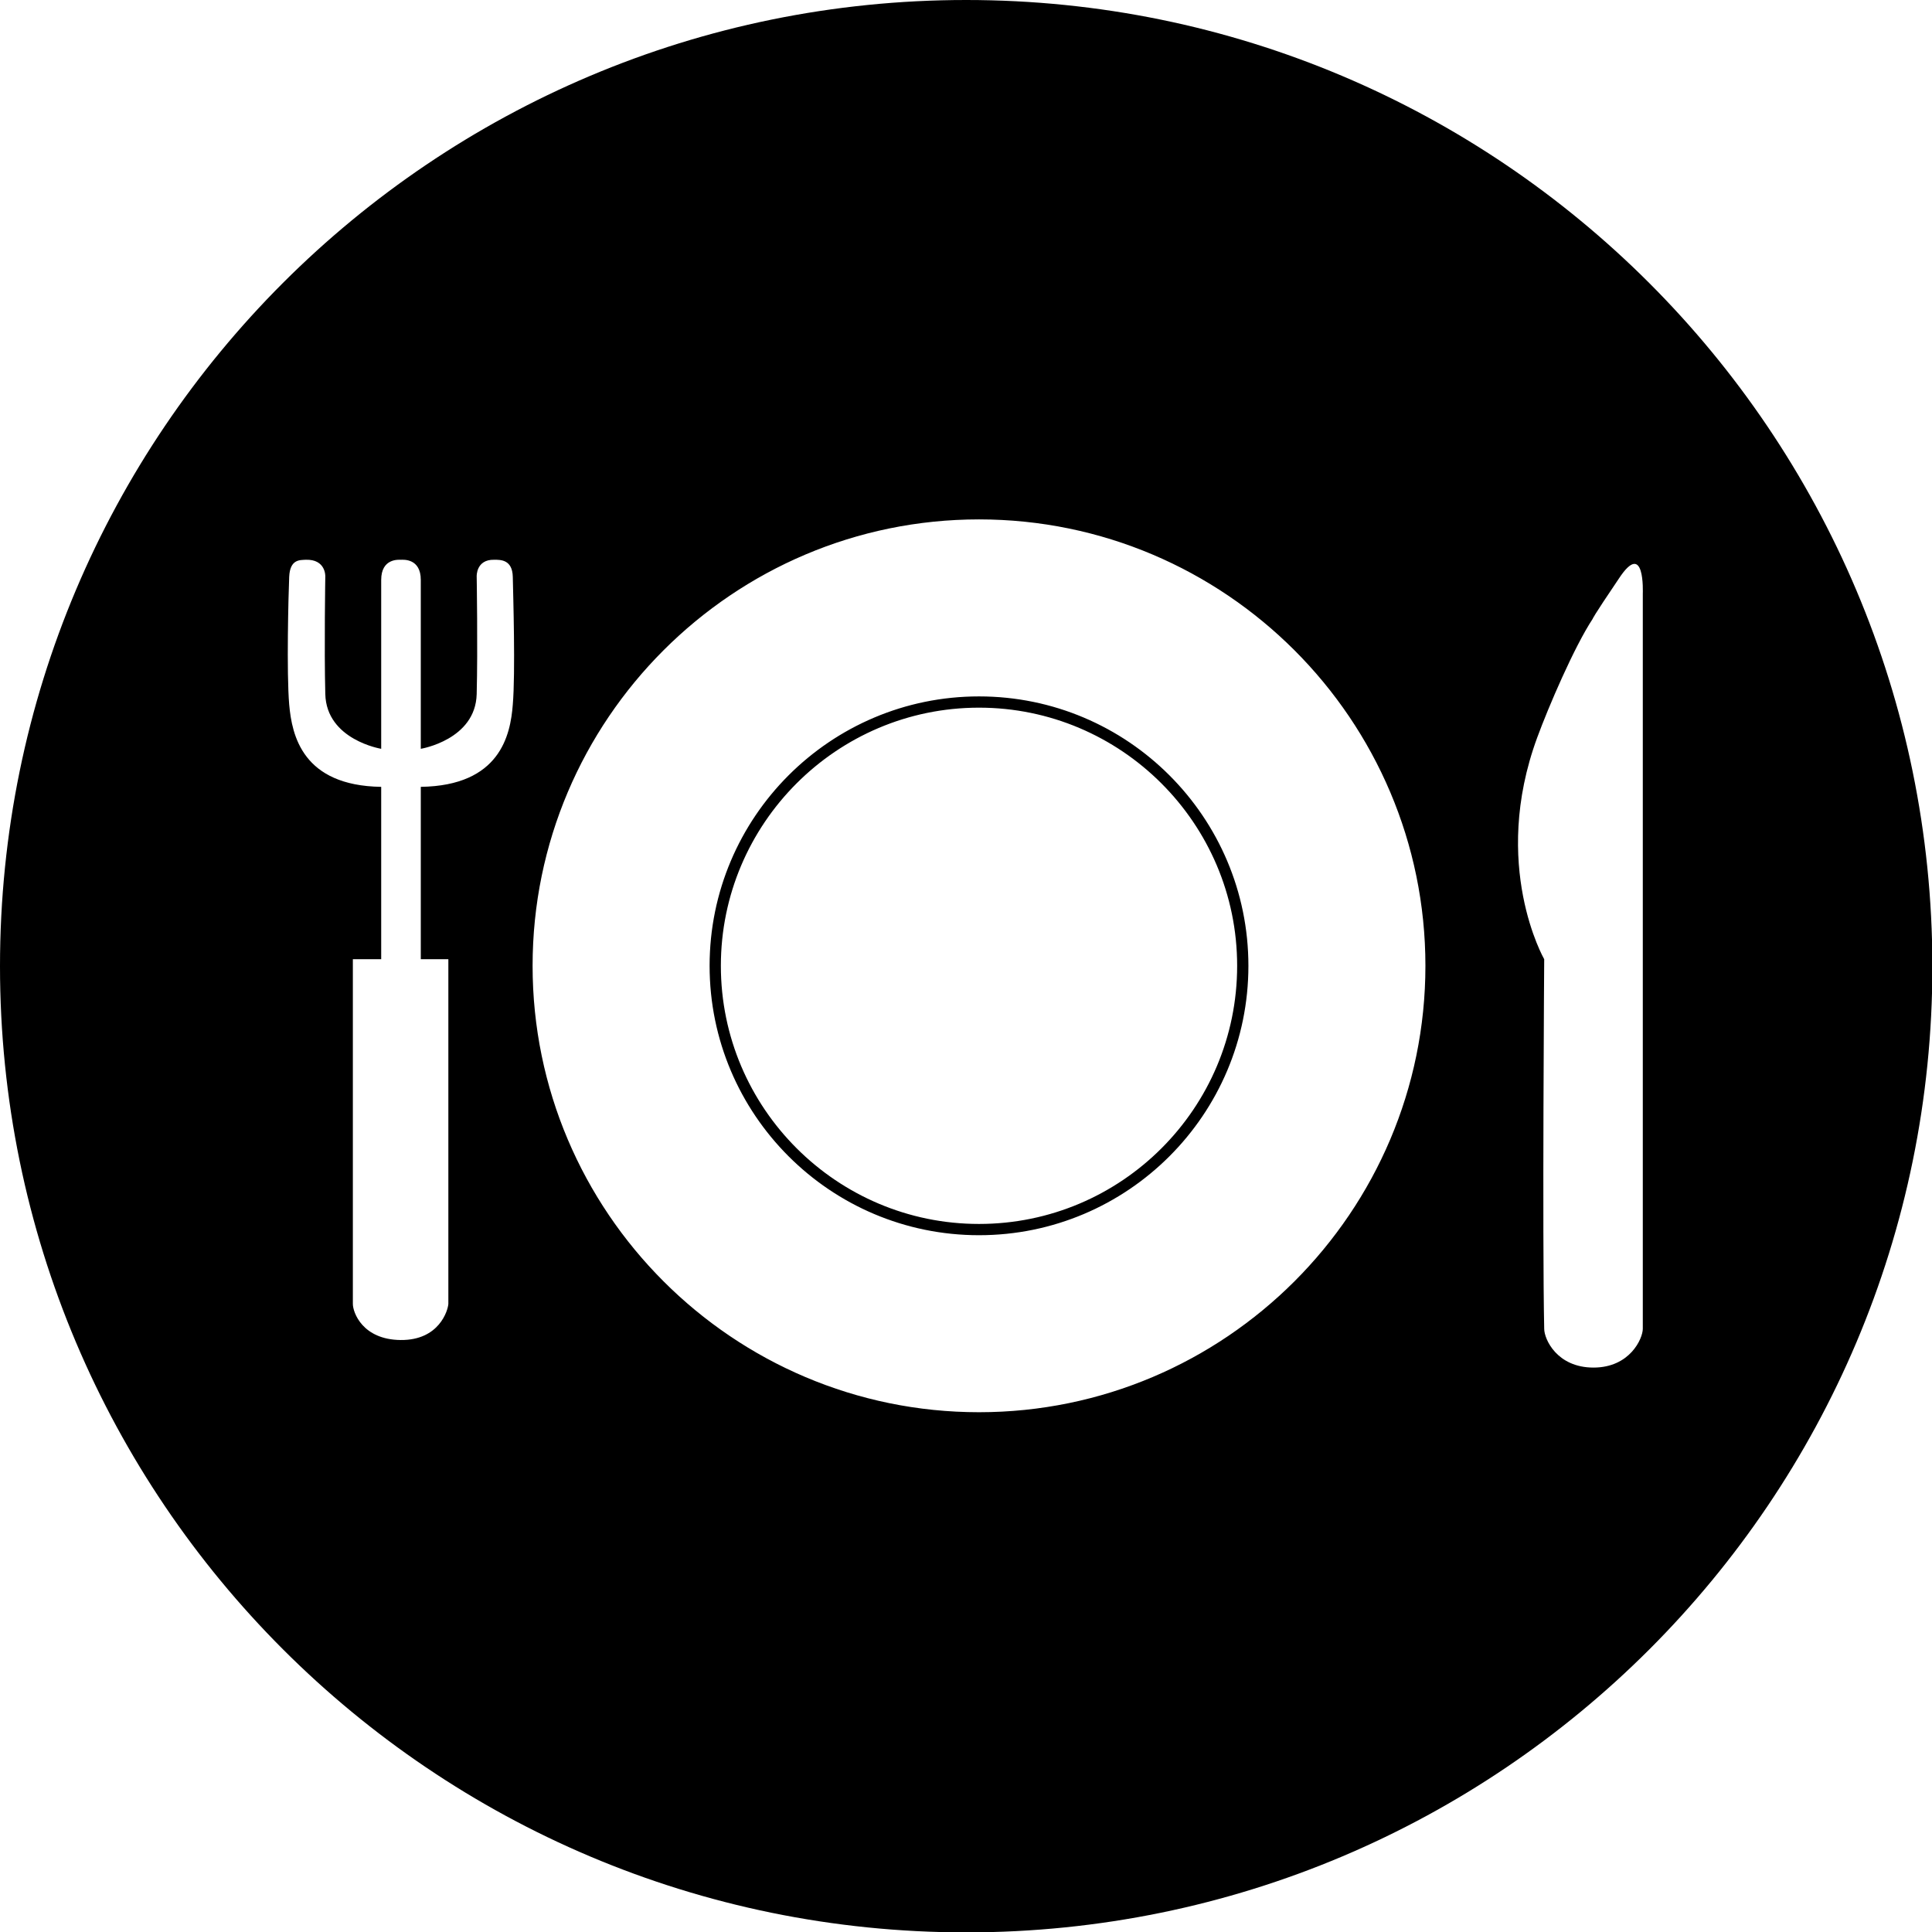 <?xml version="1.0" encoding="utf-8"?>
<!-- Generator: Adobe Illustrator 21.1.0, SVG Export Plug-In . SVG Version: 6.00 Build 0)  -->
<svg version="1.1" id="Capa_1" xmlns="http://www.w3.org/2000/svg" xmlns:xlink="http://www.w3.org/1999/xlink" x="0px" y="0px"
	 viewBox="0 0 497.7 497.7" style="enable-background:new 0 0 497.7 497.7;" xml:space="preserve">
<path id="restauració_3_" d="M248.9,0C111.4,0,0,111.4,0,248.9c0,137.4,111.4,248.9,248.9,248.9c137.4,0,248.9-111.4,248.9-248.9
	C497.7,111.4,386.3,0,248.9,0z M132.1,181.5c-0.6,7.9-3.3,20.9-23.7,21.2v44.4h7.1v88.8c-0.1,1.6-2.3,9.4-12.3,9.3
	c-9.8-0.1-12.3-7.1-12.3-9.3v-88.8h7.3v-44.4c-20.3-0.3-23-13.3-23.7-21.2c-0.7-8.2-0.2-28.2,0-32.9c0.2-4.6,2.8-4.3,4.2-4.4
	c5.3-0.2,5.1,4.3,5.1,4.3s-0.3,18.5,0,30.3s14.4,14.1,14.4,14.1s0-37.6,0-43.5c0-5.6,4.5-5.2,5.1-5.2c0.6,0,5.1-0.4,5.1,5.2
	c0,5.9,0,43.5,0,43.5s14.1-2.3,14.4-14.1c0.3-11.8,0-30.3,0-30.3s-0.2-4.4,4.5-4.3c1.6,0,4.7-0.1,4.8,4.4
	C132.2,153.3,132.8,173.3,132.1,181.5z M252.2,363.8c-63.4,0-115-51.6-115-115s51.6-115,115-115c63.4,0,115,51.6,115,115
	S315.6,363.8,252.2,363.8z M423.2,153v94.1c0,0,0,71.4,0,95.2c0,2.5-3.3,10-12.7,10c-9.4,0-12.7-7.3-12.7-10
	c-0.5-23.8,0-95.2,0-95.2s-13.9-24.2-1.8-57.1c2.9-7.9,9.5-23.3,14.3-30.6c0,0-0.2-0.1,6.7-10.3C423.8,138.7,423.2,152.7,423.2,153z
	 M252.2,179.4c-38.3,0-69.4,31.1-69.4,69.4s31.1,69.4,69.4,69.4c38.3,0,69.4-31.1,69.4-69.4S290.5,179.4,252.2,179.4z M252.2,315.3
	c-36.6,0-66.5-29.8-66.5-66.5c0-36.6,29.8-66.5,66.5-66.5c36.6,0,66.5,29.8,66.5,66.5C318.7,285.5,288.9,315.3,252.2,315.3z"/>
</svg>